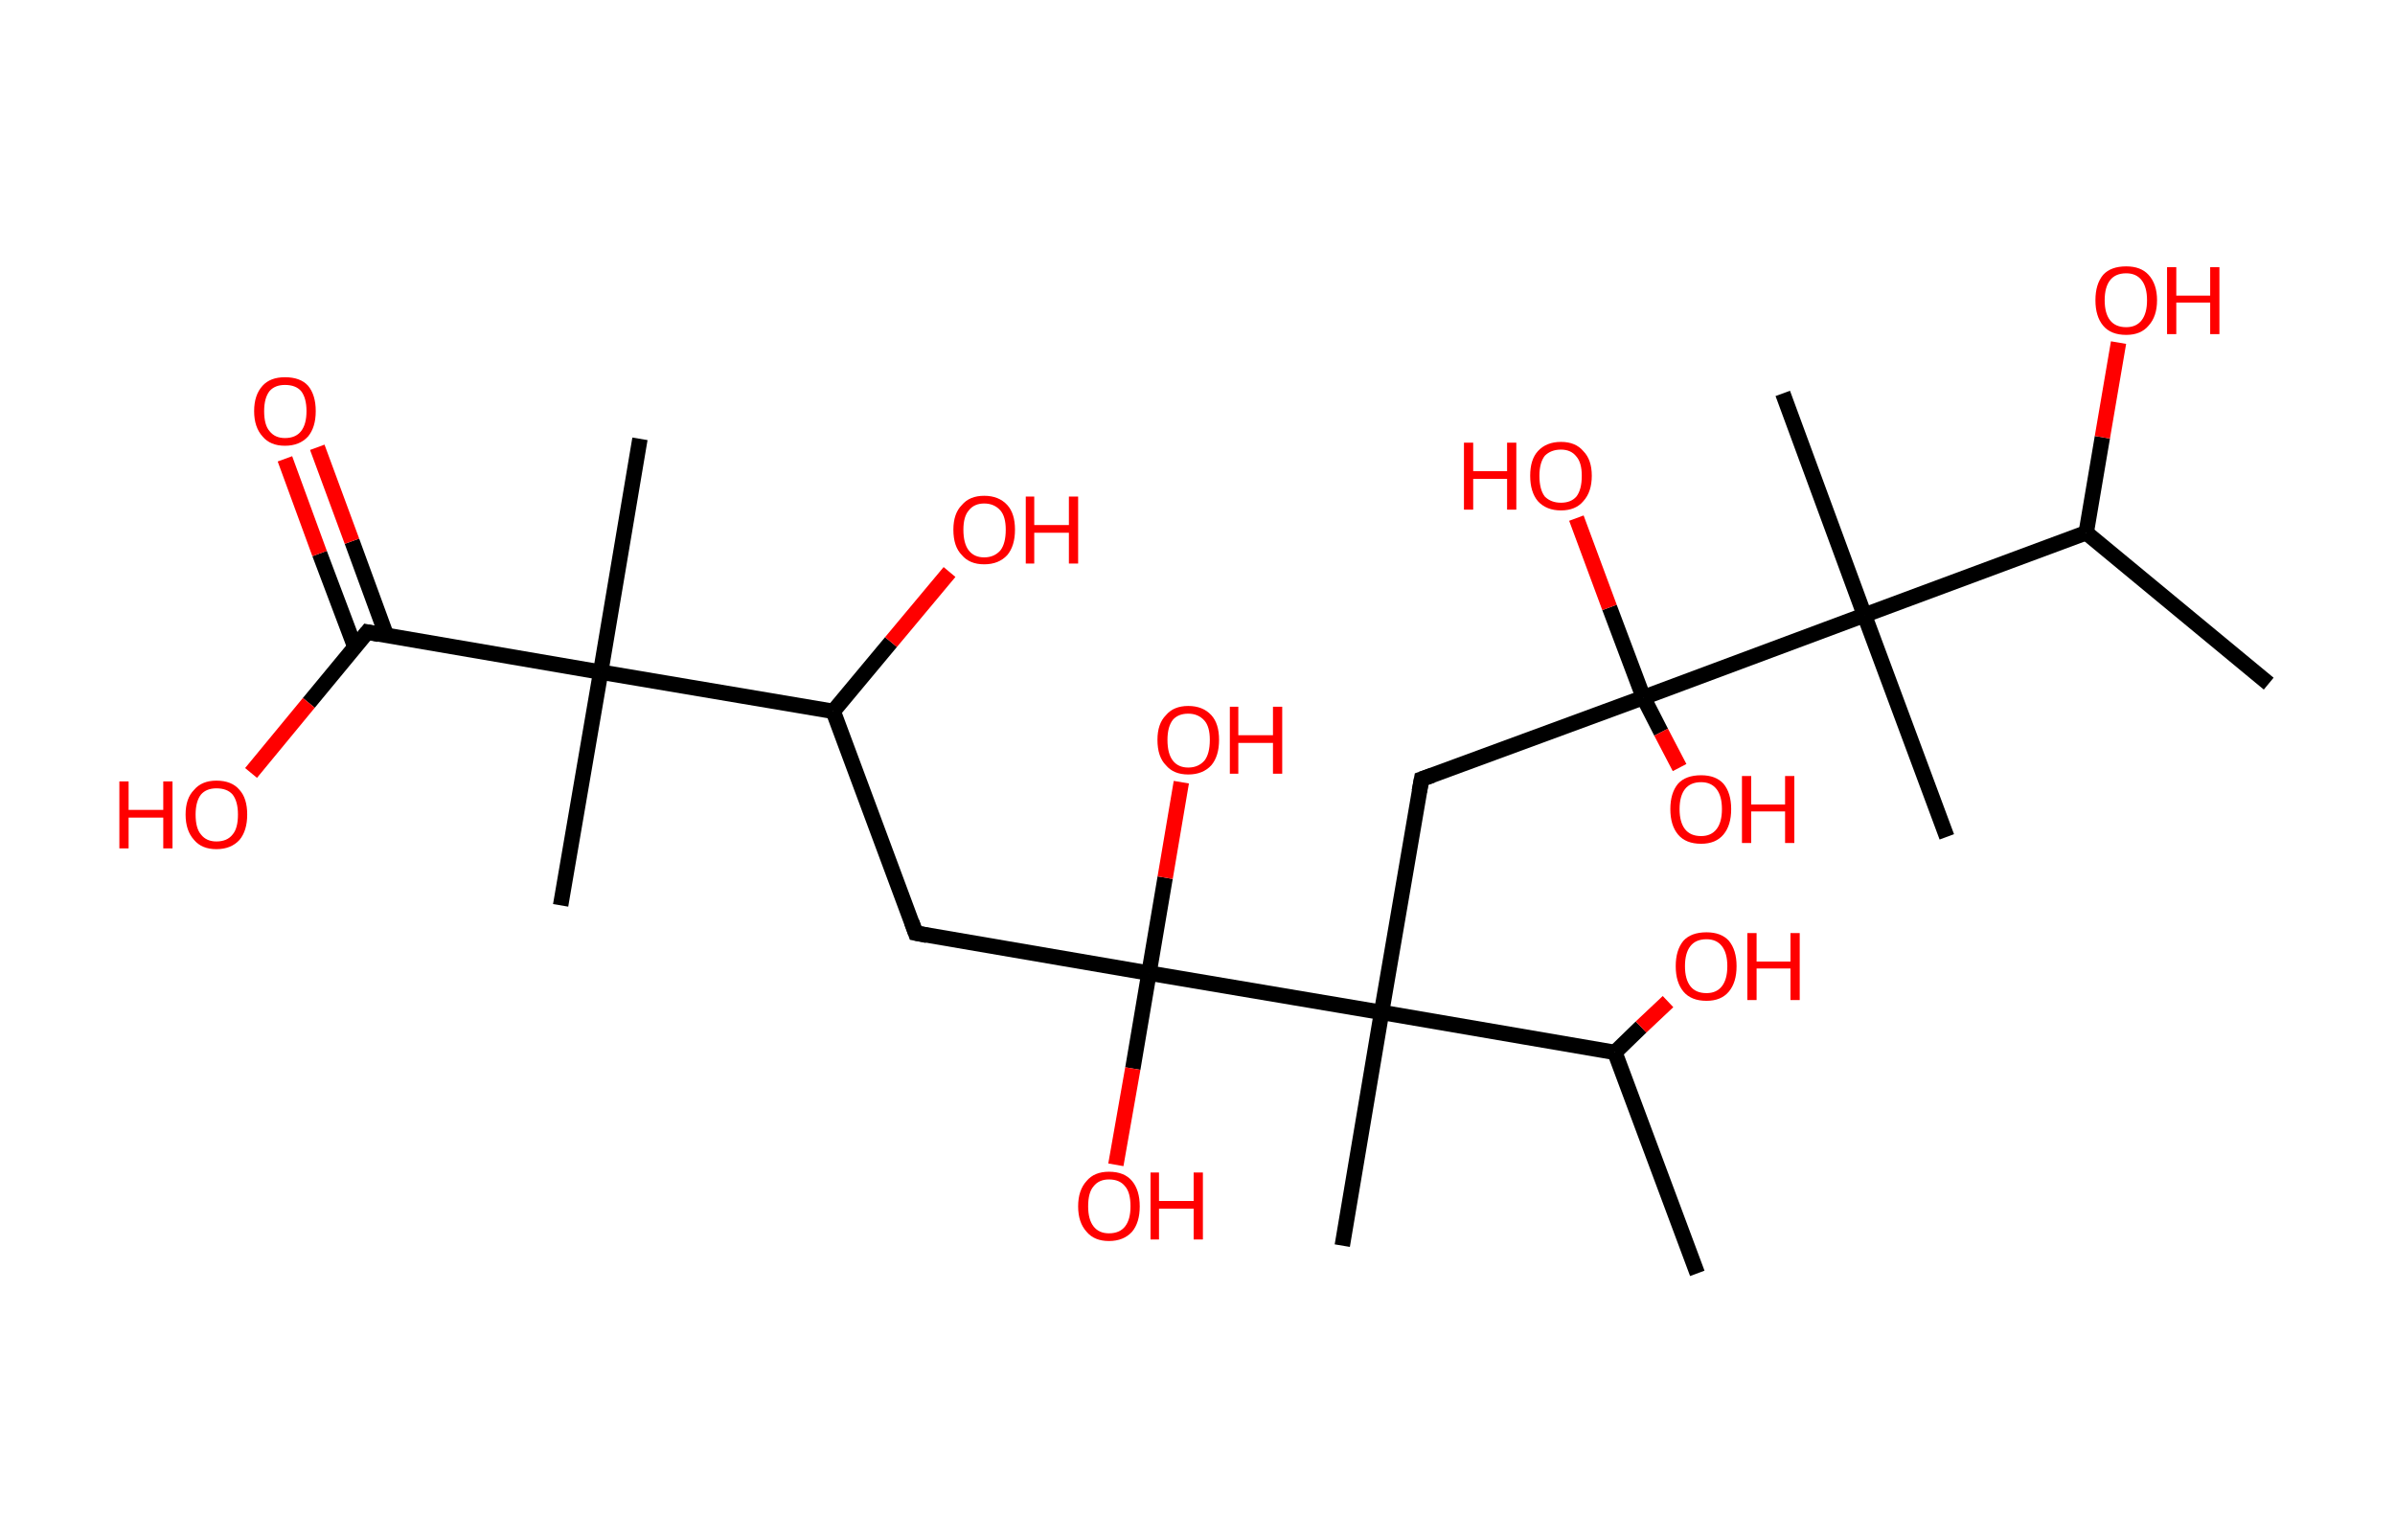 <?xml version='1.0' encoding='ASCII' standalone='yes'?>
<svg xmlns="http://www.w3.org/2000/svg" xmlns:rdkit="http://www.rdkit.org/xml" xmlns:xlink="http://www.w3.org/1999/xlink" version="1.1" baseProfile="full" xml:space="preserve" width="311px" height="200px" viewBox="0 0 311 200">
<!-- END OF HEADER -->
<rect style="opacity:1.0;fill:#FFFFFF;stroke:none" width="311.0" height="200.0" x="0.0" y="0.0"> </rect>
<path class="bond-0 atom-0 atom-1" d="M 294.6,88.8 L 270.9,69.2" style="fill:none;fill-rule:evenodd;stroke:#000000;stroke-width:2.0px;stroke-linecap:butt;stroke-linejoin:miter;stroke-opacity:1"/>
<path class="bond-1 atom-1 atom-2" d="M 270.9,69.2 L 273.0,56.8" style="fill:none;fill-rule:evenodd;stroke:#000000;stroke-width:2.0px;stroke-linecap:butt;stroke-linejoin:miter;stroke-opacity:1"/>
<path class="bond-1 atom-1 atom-2" d="M 273.0,56.8 L 275.1,44.5" style="fill:none;fill-rule:evenodd;stroke:#FF0000;stroke-width:2.0px;stroke-linecap:butt;stroke-linejoin:miter;stroke-opacity:1"/>
<path class="bond-2 atom-1 atom-3" d="M 270.9,69.2 L 242.1,79.9" style="fill:none;fill-rule:evenodd;stroke:#000000;stroke-width:2.0px;stroke-linecap:butt;stroke-linejoin:miter;stroke-opacity:1"/>
<path class="bond-3 atom-3 atom-4" d="M 242.1,79.9 L 252.8,108.7" style="fill:none;fill-rule:evenodd;stroke:#000000;stroke-width:2.0px;stroke-linecap:butt;stroke-linejoin:miter;stroke-opacity:1"/>
<path class="bond-4 atom-3 atom-5" d="M 242.1,79.9 L 231.5,51.1" style="fill:none;fill-rule:evenodd;stroke:#000000;stroke-width:2.0px;stroke-linecap:butt;stroke-linejoin:miter;stroke-opacity:1"/>
<path class="bond-5 atom-3 atom-6" d="M 242.1,79.9 L 213.4,90.6" style="fill:none;fill-rule:evenodd;stroke:#000000;stroke-width:2.0px;stroke-linecap:butt;stroke-linejoin:miter;stroke-opacity:1"/>
<path class="bond-6 atom-6 atom-7" d="M 213.4,90.6 L 209.0,78.9" style="fill:none;fill-rule:evenodd;stroke:#000000;stroke-width:2.0px;stroke-linecap:butt;stroke-linejoin:miter;stroke-opacity:1"/>
<path class="bond-6 atom-6 atom-7" d="M 209.0,78.9 L 204.7,67.3" style="fill:none;fill-rule:evenodd;stroke:#FF0000;stroke-width:2.0px;stroke-linecap:butt;stroke-linejoin:miter;stroke-opacity:1"/>
<path class="bond-7 atom-6 atom-8" d="M 213.4,90.6 L 215.7,95.1" style="fill:none;fill-rule:evenodd;stroke:#000000;stroke-width:2.0px;stroke-linecap:butt;stroke-linejoin:miter;stroke-opacity:1"/>
<path class="bond-7 atom-6 atom-8" d="M 215.7,95.1 L 218.1,99.7" style="fill:none;fill-rule:evenodd;stroke:#FF0000;stroke-width:2.0px;stroke-linecap:butt;stroke-linejoin:miter;stroke-opacity:1"/>
<path class="bond-8 atom-6 atom-9" d="M 213.4,90.6 L 184.6,101.2" style="fill:none;fill-rule:evenodd;stroke:#000000;stroke-width:2.0px;stroke-linecap:butt;stroke-linejoin:miter;stroke-opacity:1"/>
<path class="bond-9 atom-9 atom-10" d="M 184.6,101.2 L 179.4,131.5" style="fill:none;fill-rule:evenodd;stroke:#000000;stroke-width:2.0px;stroke-linecap:butt;stroke-linejoin:miter;stroke-opacity:1"/>
<path class="bond-10 atom-10 atom-11" d="M 179.4,131.5 L 174.3,161.8" style="fill:none;fill-rule:evenodd;stroke:#000000;stroke-width:2.0px;stroke-linecap:butt;stroke-linejoin:miter;stroke-opacity:1"/>
<path class="bond-11 atom-10 atom-12" d="M 179.4,131.5 L 209.7,136.7" style="fill:none;fill-rule:evenodd;stroke:#000000;stroke-width:2.0px;stroke-linecap:butt;stroke-linejoin:miter;stroke-opacity:1"/>
<path class="bond-12 atom-12 atom-13" d="M 209.7,136.7 L 220.4,165.4" style="fill:none;fill-rule:evenodd;stroke:#000000;stroke-width:2.0px;stroke-linecap:butt;stroke-linejoin:miter;stroke-opacity:1"/>
<path class="bond-13 atom-12 atom-14" d="M 209.7,136.7 L 213.1,133.4" style="fill:none;fill-rule:evenodd;stroke:#000000;stroke-width:2.0px;stroke-linecap:butt;stroke-linejoin:miter;stroke-opacity:1"/>
<path class="bond-13 atom-12 atom-14" d="M 213.1,133.4 L 216.6,130.1" style="fill:none;fill-rule:evenodd;stroke:#FF0000;stroke-width:2.0px;stroke-linecap:butt;stroke-linejoin:miter;stroke-opacity:1"/>
<path class="bond-14 atom-10 atom-15" d="M 179.4,131.5 L 149.2,126.4" style="fill:none;fill-rule:evenodd;stroke:#000000;stroke-width:2.0px;stroke-linecap:butt;stroke-linejoin:miter;stroke-opacity:1"/>
<path class="bond-15 atom-15 atom-16" d="M 149.2,126.4 L 151.3,114.0" style="fill:none;fill-rule:evenodd;stroke:#000000;stroke-width:2.0px;stroke-linecap:butt;stroke-linejoin:miter;stroke-opacity:1"/>
<path class="bond-15 atom-15 atom-16" d="M 151.3,114.0 L 153.4,101.6" style="fill:none;fill-rule:evenodd;stroke:#FF0000;stroke-width:2.0px;stroke-linecap:butt;stroke-linejoin:miter;stroke-opacity:1"/>
<path class="bond-16 atom-15 atom-17" d="M 149.2,126.4 L 147.1,138.8" style="fill:none;fill-rule:evenodd;stroke:#000000;stroke-width:2.0px;stroke-linecap:butt;stroke-linejoin:miter;stroke-opacity:1"/>
<path class="bond-16 atom-15 atom-17" d="M 147.1,138.8 L 144.9,151.3" style="fill:none;fill-rule:evenodd;stroke:#FF0000;stroke-width:2.0px;stroke-linecap:butt;stroke-linejoin:miter;stroke-opacity:1"/>
<path class="bond-17 atom-15 atom-18" d="M 149.2,126.4 L 118.9,121.2" style="fill:none;fill-rule:evenodd;stroke:#000000;stroke-width:2.0px;stroke-linecap:butt;stroke-linejoin:miter;stroke-opacity:1"/>
<path class="bond-18 atom-18 atom-19" d="M 118.9,121.2 L 108.2,92.4" style="fill:none;fill-rule:evenodd;stroke:#000000;stroke-width:2.0px;stroke-linecap:butt;stroke-linejoin:miter;stroke-opacity:1"/>
<path class="bond-19 atom-19 atom-20" d="M 108.2,92.4 L 115.7,83.4" style="fill:none;fill-rule:evenodd;stroke:#000000;stroke-width:2.0px;stroke-linecap:butt;stroke-linejoin:miter;stroke-opacity:1"/>
<path class="bond-19 atom-19 atom-20" d="M 115.7,83.4 L 123.3,74.3" style="fill:none;fill-rule:evenodd;stroke:#FF0000;stroke-width:2.0px;stroke-linecap:butt;stroke-linejoin:miter;stroke-opacity:1"/>
<path class="bond-20 atom-19 atom-21" d="M 108.2,92.4 L 78.0,87.3" style="fill:none;fill-rule:evenodd;stroke:#000000;stroke-width:2.0px;stroke-linecap:butt;stroke-linejoin:miter;stroke-opacity:1"/>
<path class="bond-21 atom-21 atom-22" d="M 78.0,87.3 L 72.8,117.6" style="fill:none;fill-rule:evenodd;stroke:#000000;stroke-width:2.0px;stroke-linecap:butt;stroke-linejoin:miter;stroke-opacity:1"/>
<path class="bond-22 atom-21 atom-23" d="M 78.0,87.3 L 83.1,57.0" style="fill:none;fill-rule:evenodd;stroke:#000000;stroke-width:2.0px;stroke-linecap:butt;stroke-linejoin:miter;stroke-opacity:1"/>
<path class="bond-23 atom-21 atom-24" d="M 78.0,87.3 L 47.7,82.1" style="fill:none;fill-rule:evenodd;stroke:#000000;stroke-width:2.0px;stroke-linecap:butt;stroke-linejoin:miter;stroke-opacity:1"/>
<path class="bond-24 atom-24 atom-25" d="M 50.2,82.6 L 45.7,70.3" style="fill:none;fill-rule:evenodd;stroke:#000000;stroke-width:2.0px;stroke-linecap:butt;stroke-linejoin:miter;stroke-opacity:1"/>
<path class="bond-24 atom-24 atom-25" d="M 45.7,70.3 L 41.2,58.1" style="fill:none;fill-rule:evenodd;stroke:#FF0000;stroke-width:2.0px;stroke-linecap:butt;stroke-linejoin:miter;stroke-opacity:1"/>
<path class="bond-24 atom-24 atom-25" d="M 46.1,84.1 L 41.5,71.9" style="fill:none;fill-rule:evenodd;stroke:#000000;stroke-width:2.0px;stroke-linecap:butt;stroke-linejoin:miter;stroke-opacity:1"/>
<path class="bond-24 atom-24 atom-25" d="M 41.5,71.9 L 37.0,59.6" style="fill:none;fill-rule:evenodd;stroke:#FF0000;stroke-width:2.0px;stroke-linecap:butt;stroke-linejoin:miter;stroke-opacity:1"/>
<path class="bond-25 atom-24 atom-26" d="M 47.7,82.1 L 40.1,91.3" style="fill:none;fill-rule:evenodd;stroke:#000000;stroke-width:2.0px;stroke-linecap:butt;stroke-linejoin:miter;stroke-opacity:1"/>
<path class="bond-25 atom-24 atom-26" d="M 40.1,91.3 L 32.6,100.4" style="fill:none;fill-rule:evenodd;stroke:#FF0000;stroke-width:2.0px;stroke-linecap:butt;stroke-linejoin:miter;stroke-opacity:1"/>
<path d="M 186.0,100.7 L 184.6,101.2 L 184.3,102.8" style="fill:none;stroke:#000000;stroke-width:2.0px;stroke-linecap:butt;stroke-linejoin:miter;stroke-opacity:1;"/>
<path d="M 120.4,121.5 L 118.9,121.2 L 118.4,119.8" style="fill:none;stroke:#000000;stroke-width:2.0px;stroke-linecap:butt;stroke-linejoin:miter;stroke-opacity:1;"/>
<path d="M 49.2,82.4 L 47.7,82.1 L 47.3,82.6" style="fill:none;stroke:#000000;stroke-width:2.0px;stroke-linecap:butt;stroke-linejoin:miter;stroke-opacity:1;"/>
<path class="atom-2" d="M 272.1 39.0 Q 272.1 36.9, 273.1 35.7 Q 274.1 34.6, 276.1 34.6 Q 278.0 34.6, 279.0 35.7 Q 280.1 36.9, 280.1 39.0 Q 280.1 41.1, 279.0 42.3 Q 278.0 43.5, 276.1 43.5 Q 274.1 43.5, 273.1 42.3 Q 272.1 41.1, 272.1 39.0 M 276.1 42.5 Q 277.4 42.5, 278.1 41.6 Q 278.8 40.7, 278.8 39.0 Q 278.8 37.3, 278.1 36.4 Q 277.4 35.5, 276.1 35.5 Q 274.7 35.5, 274.0 36.4 Q 273.3 37.3, 273.3 39.0 Q 273.3 40.7, 274.0 41.6 Q 274.7 42.5, 276.1 42.5 " fill="#FF0000"/>
<path class="atom-2" d="M 281.4 34.7 L 282.6 34.7 L 282.6 38.4 L 287.0 38.4 L 287.0 34.7 L 288.2 34.7 L 288.2 43.4 L 287.0 43.4 L 287.0 39.3 L 282.6 39.3 L 282.6 43.4 L 281.4 43.4 L 281.4 34.7 " fill="#FF0000"/>
<path class="atom-7" d="M 190.1 57.5 L 191.3 57.5 L 191.3 61.2 L 195.7 61.2 L 195.7 57.5 L 196.9 57.5 L 196.9 66.2 L 195.7 66.2 L 195.7 62.2 L 191.3 62.2 L 191.3 66.2 L 190.1 66.2 L 190.1 57.5 " fill="#FF0000"/>
<path class="atom-7" d="M 198.7 61.8 Q 198.7 59.7, 199.7 58.6 Q 200.8 57.4, 202.7 57.4 Q 204.6 57.4, 205.6 58.6 Q 206.7 59.7, 206.7 61.8 Q 206.7 63.9, 205.6 65.1 Q 204.6 66.3, 202.7 66.3 Q 200.8 66.3, 199.7 65.1 Q 198.7 63.9, 198.7 61.8 M 202.7 65.3 Q 204.0 65.3, 204.7 64.5 Q 205.4 63.6, 205.4 61.8 Q 205.4 60.1, 204.7 59.3 Q 204.0 58.4, 202.7 58.4 Q 201.4 58.4, 200.6 59.2 Q 199.9 60.1, 199.9 61.8 Q 199.9 63.6, 200.6 64.5 Q 201.4 65.3, 202.7 65.3 " fill="#FF0000"/>
<path class="atom-8" d="M 216.9 105.1 Q 216.9 103.0, 217.9 101.8 Q 218.9 100.7, 220.9 100.7 Q 222.8 100.7, 223.8 101.8 Q 224.8 103.0, 224.8 105.1 Q 224.8 107.2, 223.8 108.4 Q 222.8 109.6, 220.9 109.6 Q 218.9 109.6, 217.9 108.4 Q 216.9 107.2, 216.9 105.1 M 220.9 108.6 Q 222.2 108.6, 222.9 107.7 Q 223.6 106.8, 223.6 105.1 Q 223.6 103.4, 222.9 102.5 Q 222.2 101.6, 220.9 101.6 Q 219.5 101.6, 218.8 102.5 Q 218.1 103.4, 218.1 105.1 Q 218.1 106.8, 218.8 107.7 Q 219.5 108.6, 220.9 108.6 " fill="#FF0000"/>
<path class="atom-8" d="M 226.2 100.8 L 227.4 100.8 L 227.4 104.5 L 231.8 104.5 L 231.8 100.8 L 233.0 100.8 L 233.0 109.5 L 231.8 109.5 L 231.8 105.4 L 227.4 105.4 L 227.4 109.5 L 226.2 109.5 L 226.2 100.8 " fill="#FF0000"/>
<path class="atom-14" d="M 217.6 125.5 Q 217.6 123.4, 218.6 122.2 Q 219.6 121.1, 221.6 121.1 Q 223.5 121.1, 224.5 122.2 Q 225.5 123.4, 225.5 125.5 Q 225.5 127.6, 224.5 128.8 Q 223.5 130.0, 221.6 130.0 Q 219.6 130.0, 218.6 128.8 Q 217.6 127.6, 217.6 125.5 M 221.6 129.0 Q 222.9 129.0, 223.6 128.1 Q 224.3 127.2, 224.3 125.5 Q 224.3 123.8, 223.6 122.9 Q 222.9 122.0, 221.6 122.0 Q 220.2 122.0, 219.5 122.9 Q 218.8 123.8, 218.8 125.5 Q 218.8 127.2, 219.5 128.1 Q 220.2 129.0, 221.6 129.0 " fill="#FF0000"/>
<path class="atom-14" d="M 226.9 121.2 L 228.1 121.2 L 228.1 124.9 L 232.5 124.9 L 232.5 121.2 L 233.7 121.2 L 233.7 129.9 L 232.5 129.9 L 232.5 125.8 L 228.1 125.8 L 228.1 129.9 L 226.9 129.9 L 226.9 121.2 " fill="#FF0000"/>
<path class="atom-16" d="M 150.3 96.1 Q 150.3 94.0, 151.4 92.9 Q 152.4 91.7, 154.3 91.7 Q 156.2 91.7, 157.3 92.9 Q 158.3 94.0, 158.3 96.1 Q 158.3 98.2, 157.3 99.4 Q 156.2 100.6, 154.3 100.6 Q 152.4 100.6, 151.4 99.4 Q 150.3 98.3, 150.3 96.1 M 154.3 99.7 Q 155.6 99.7, 156.4 98.8 Q 157.1 97.9, 157.1 96.1 Q 157.1 94.4, 156.4 93.6 Q 155.6 92.7, 154.3 92.7 Q 153.0 92.7, 152.3 93.5 Q 151.6 94.4, 151.6 96.1 Q 151.6 97.9, 152.3 98.8 Q 153.0 99.7, 154.3 99.7 " fill="#FF0000"/>
<path class="atom-16" d="M 159.7 91.8 L 160.8 91.8 L 160.8 95.5 L 165.3 95.5 L 165.3 91.8 L 166.5 91.8 L 166.5 100.5 L 165.3 100.5 L 165.3 96.5 L 160.8 96.5 L 160.8 100.5 L 159.7 100.5 L 159.7 91.8 " fill="#FF0000"/>
<path class="atom-17" d="M 140.0 156.7 Q 140.0 154.6, 141.1 153.4 Q 142.1 152.2, 144.0 152.2 Q 146.0 152.2, 147.0 153.4 Q 148.0 154.6, 148.0 156.7 Q 148.0 158.8, 147.0 160.0 Q 145.9 161.2, 144.0 161.2 Q 142.1 161.2, 141.1 160.0 Q 140.0 158.8, 140.0 156.7 M 144.0 160.2 Q 145.4 160.2, 146.1 159.3 Q 146.8 158.4, 146.8 156.7 Q 146.8 154.9, 146.1 154.1 Q 145.4 153.2, 144.0 153.2 Q 142.7 153.2, 142.0 154.1 Q 141.3 154.9, 141.3 156.7 Q 141.3 158.4, 142.0 159.3 Q 142.7 160.2, 144.0 160.2 " fill="#FF0000"/>
<path class="atom-17" d="M 149.4 152.3 L 150.5 152.3 L 150.5 156.0 L 155.0 156.0 L 155.0 152.3 L 156.2 152.3 L 156.2 161.0 L 155.0 161.0 L 155.0 157.0 L 150.5 157.0 L 150.5 161.0 L 149.4 161.0 L 149.4 152.3 " fill="#FF0000"/>
<path class="atom-20" d="M 123.8 68.8 Q 123.8 66.7, 124.9 65.6 Q 125.9 64.4, 127.8 64.4 Q 129.7 64.4, 130.8 65.6 Q 131.8 66.7, 131.8 68.8 Q 131.8 70.9, 130.8 72.1 Q 129.7 73.3, 127.8 73.3 Q 125.9 73.3, 124.9 72.1 Q 123.8 71.0, 123.8 68.8 M 127.8 72.4 Q 129.1 72.4, 129.9 71.5 Q 130.6 70.6, 130.6 68.8 Q 130.6 67.1, 129.9 66.3 Q 129.1 65.4, 127.8 65.4 Q 126.5 65.4, 125.8 66.3 Q 125.1 67.1, 125.1 68.8 Q 125.1 70.6, 125.8 71.5 Q 126.5 72.4, 127.8 72.4 " fill="#FF0000"/>
<path class="atom-20" d="M 133.2 64.5 L 134.3 64.5 L 134.3 68.2 L 138.8 68.2 L 138.8 64.5 L 140.0 64.5 L 140.0 73.2 L 138.8 73.2 L 138.8 69.2 L 134.3 69.2 L 134.3 73.2 L 133.2 73.2 L 133.2 64.5 " fill="#FF0000"/>
<path class="atom-25" d="M 33.0 53.4 Q 33.0 51.3, 34.1 50.1 Q 35.1 49.0, 37.0 49.0 Q 39.0 49.0, 40.0 50.1 Q 41.0 51.3, 41.0 53.4 Q 41.0 55.5, 40.0 56.7 Q 38.9 57.9, 37.0 57.9 Q 35.1 57.9, 34.1 56.7 Q 33.0 55.5, 33.0 53.4 M 37.0 56.9 Q 38.4 56.9, 39.1 56.0 Q 39.8 55.1, 39.8 53.4 Q 39.8 51.7, 39.1 50.8 Q 38.4 50.0, 37.0 50.0 Q 35.7 50.0, 35.0 50.8 Q 34.3 51.7, 34.3 53.4 Q 34.3 55.2, 35.0 56.0 Q 35.7 56.9, 37.0 56.9 " fill="#FF0000"/>
<path class="atom-26" d="M 15.5 101.5 L 16.7 101.5 L 16.7 105.2 L 21.2 105.2 L 21.2 101.5 L 22.4 101.5 L 22.4 110.2 L 21.2 110.2 L 21.2 106.2 L 16.7 106.2 L 16.7 110.2 L 15.5 110.2 L 15.5 101.5 " fill="#FF0000"/>
<path class="atom-26" d="M 24.1 105.8 Q 24.1 103.7, 25.2 102.6 Q 26.2 101.4, 28.1 101.4 Q 30.1 101.4, 31.1 102.6 Q 32.1 103.7, 32.1 105.8 Q 32.1 107.9, 31.1 109.1 Q 30.0 110.3, 28.1 110.3 Q 26.2 110.3, 25.2 109.1 Q 24.1 107.9, 24.1 105.8 M 28.1 109.3 Q 29.5 109.3, 30.2 108.4 Q 30.9 107.6, 30.9 105.8 Q 30.9 104.1, 30.2 103.2 Q 29.5 102.4, 28.1 102.4 Q 26.8 102.4, 26.1 103.2 Q 25.4 104.1, 25.4 105.8 Q 25.4 107.6, 26.1 108.4 Q 26.8 109.3, 28.1 109.3 " fill="#FF0000"/>
</svg>

